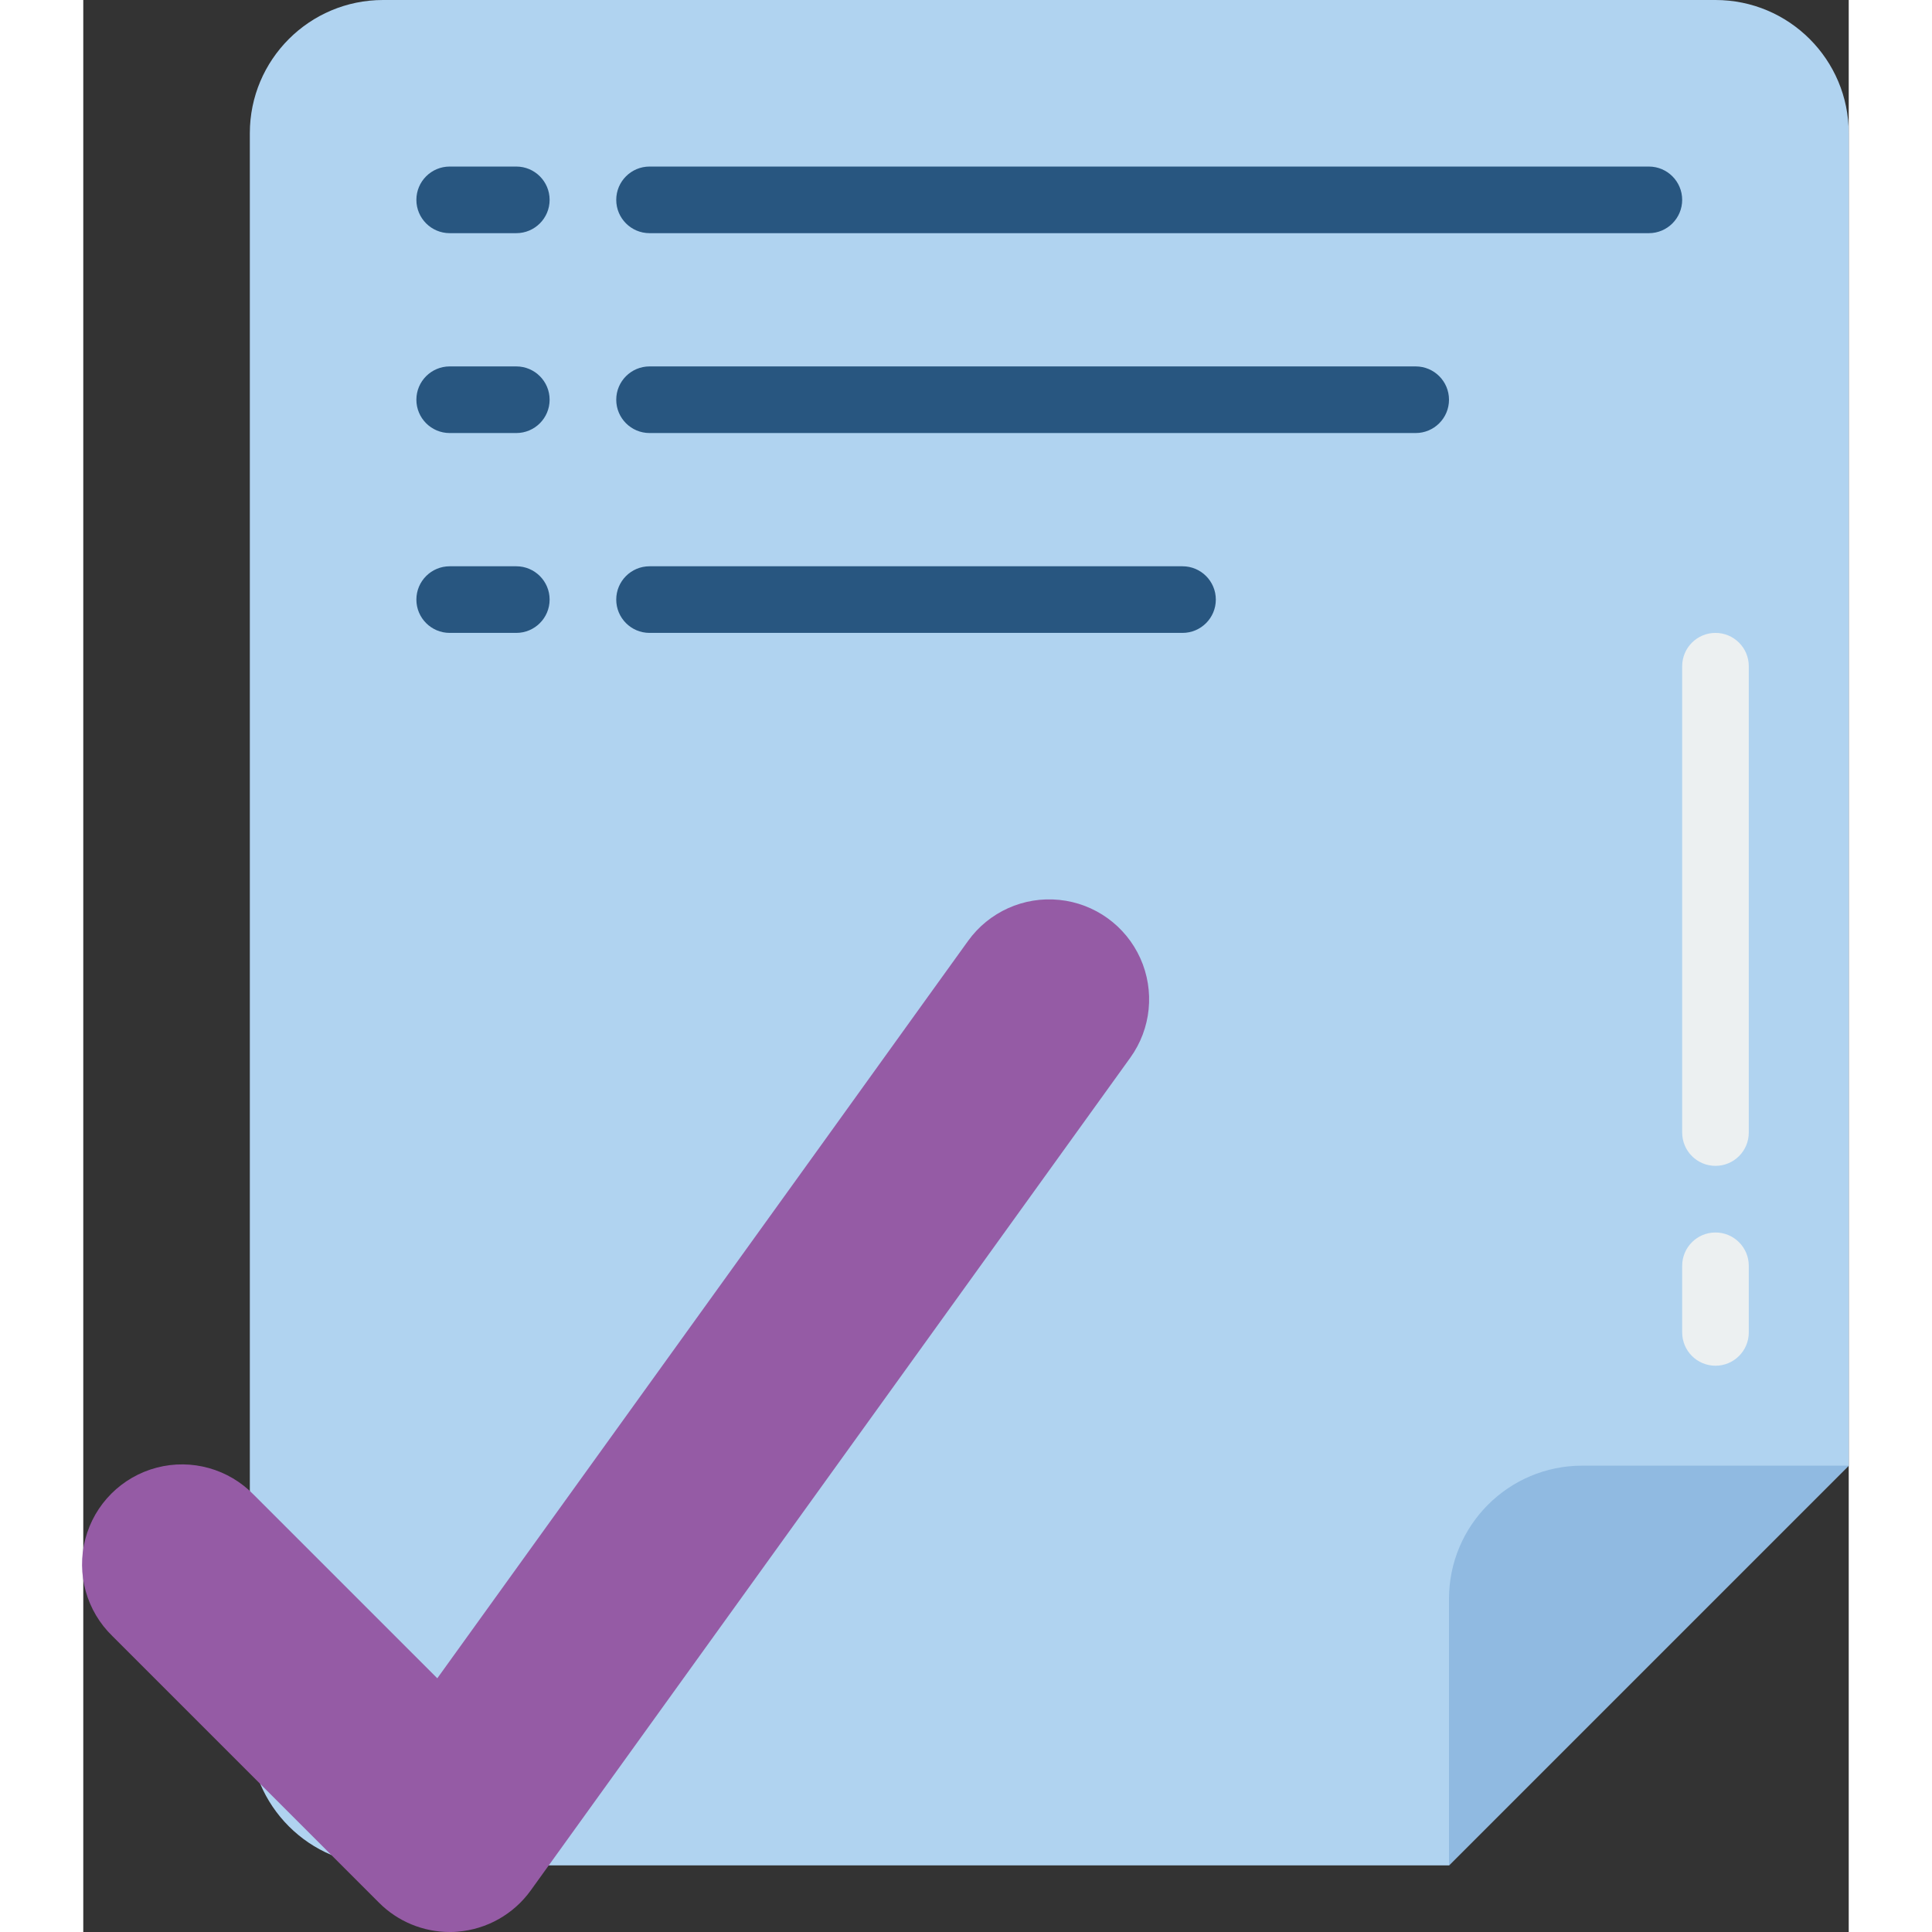 <svg height="512" viewBox="0 0 53 58" width="512" xmlns="http://www.w3.org/2000/svg"><rect x="0" y="0" width="53" height="58" fill="#333333" stroke="none"/><g id="Page-1" fill="none" fill-rule="evenodd"><g id="021---Tick-File" fill-rule="nonzero" transform="translate(-1)"><path id="Shape" d="m6 52v-48c0-2.209 1.791-4 4-4h40c2.209 0 4 1.791 4 4v40l-12 12h-32c-2.209 0-4-1.791-4-4z" fill="#b0d3f0"/><path id="Shape" d="m42 56v-8c0-2.209 1.791-4 4-4h8z" fill="#90bae1"/><path id="Shape" d="m26.3 30 1.262-1.753c.626-.87 1.669-1.34 2.736-1.232 1.067.107 1.995.776 2.435 1.753s.326 2.115-.301 2.985l-18 25c-.514.714-1.316 1.166-2.193 1.237-.078.01-.159.01-.239.01-.796-0-1.559-.316-2.121-.879l-8-8c-.78-.753-1.093-1.869-.818-2.918s1.094-1.868 2.143-2.143c1.049-.275 2.164.038 2.918.818l5.506 5.505 11.796-16.384z" fill="#955ba5"/><g fill="#285680"><path id="Shape" d="m14 7h-2c-.552 0-1-.448-1-1s.448-1 1-1h2c.552 0 1 .448 1 1s-.448 1-1 1z"/><path id="Shape" d="m48 7h-30c-.552 0-1-.448-1-1s.448-1 1-1h30c.552 0 1 .448 1 1s-.448 1-1 1z"/><path id="Shape" d="m14 13h-2c-.552 0-1-.448-1-1s.448-1 1-1h2c.552 0 1 .448 1 1s-.448 1-1 1z"/><path id="Shape" d="m41 13h-23c-.552 0-1-.448-1-1s.448-1 1-1h23c.552 0 1 .448 1 1s-.448 1-1 1z"/><path id="Shape" d="m14 19h-2c-.552 0-1-.448-1-1s.448-1 1-1h2c.552 0 1 .448 1 1s-.448 1-1 1z"/><path id="Shape" d="m34 19h-16c-.552 0-1-.448-1-1s.448-1 1-1h16c.552 0 1 .448 1 1s-.448 1-1 1z"/></g><path id="Shape" d="m50 35c-.552 0-1-.448-1-1v-14c0-.552.448-1 1-1s1 .448 1 1v14c0 .552-.448 1-1 1z" fill="#ecf0f1"/><path id="Shape" d="m50 41c-.552 0-1-.448-1-1v-2c0-.552.448-1 1-1s1 .448 1 1v2c0 .552-.448 1-1 1z" fill="#ecf0f1"/></g></g></svg>
